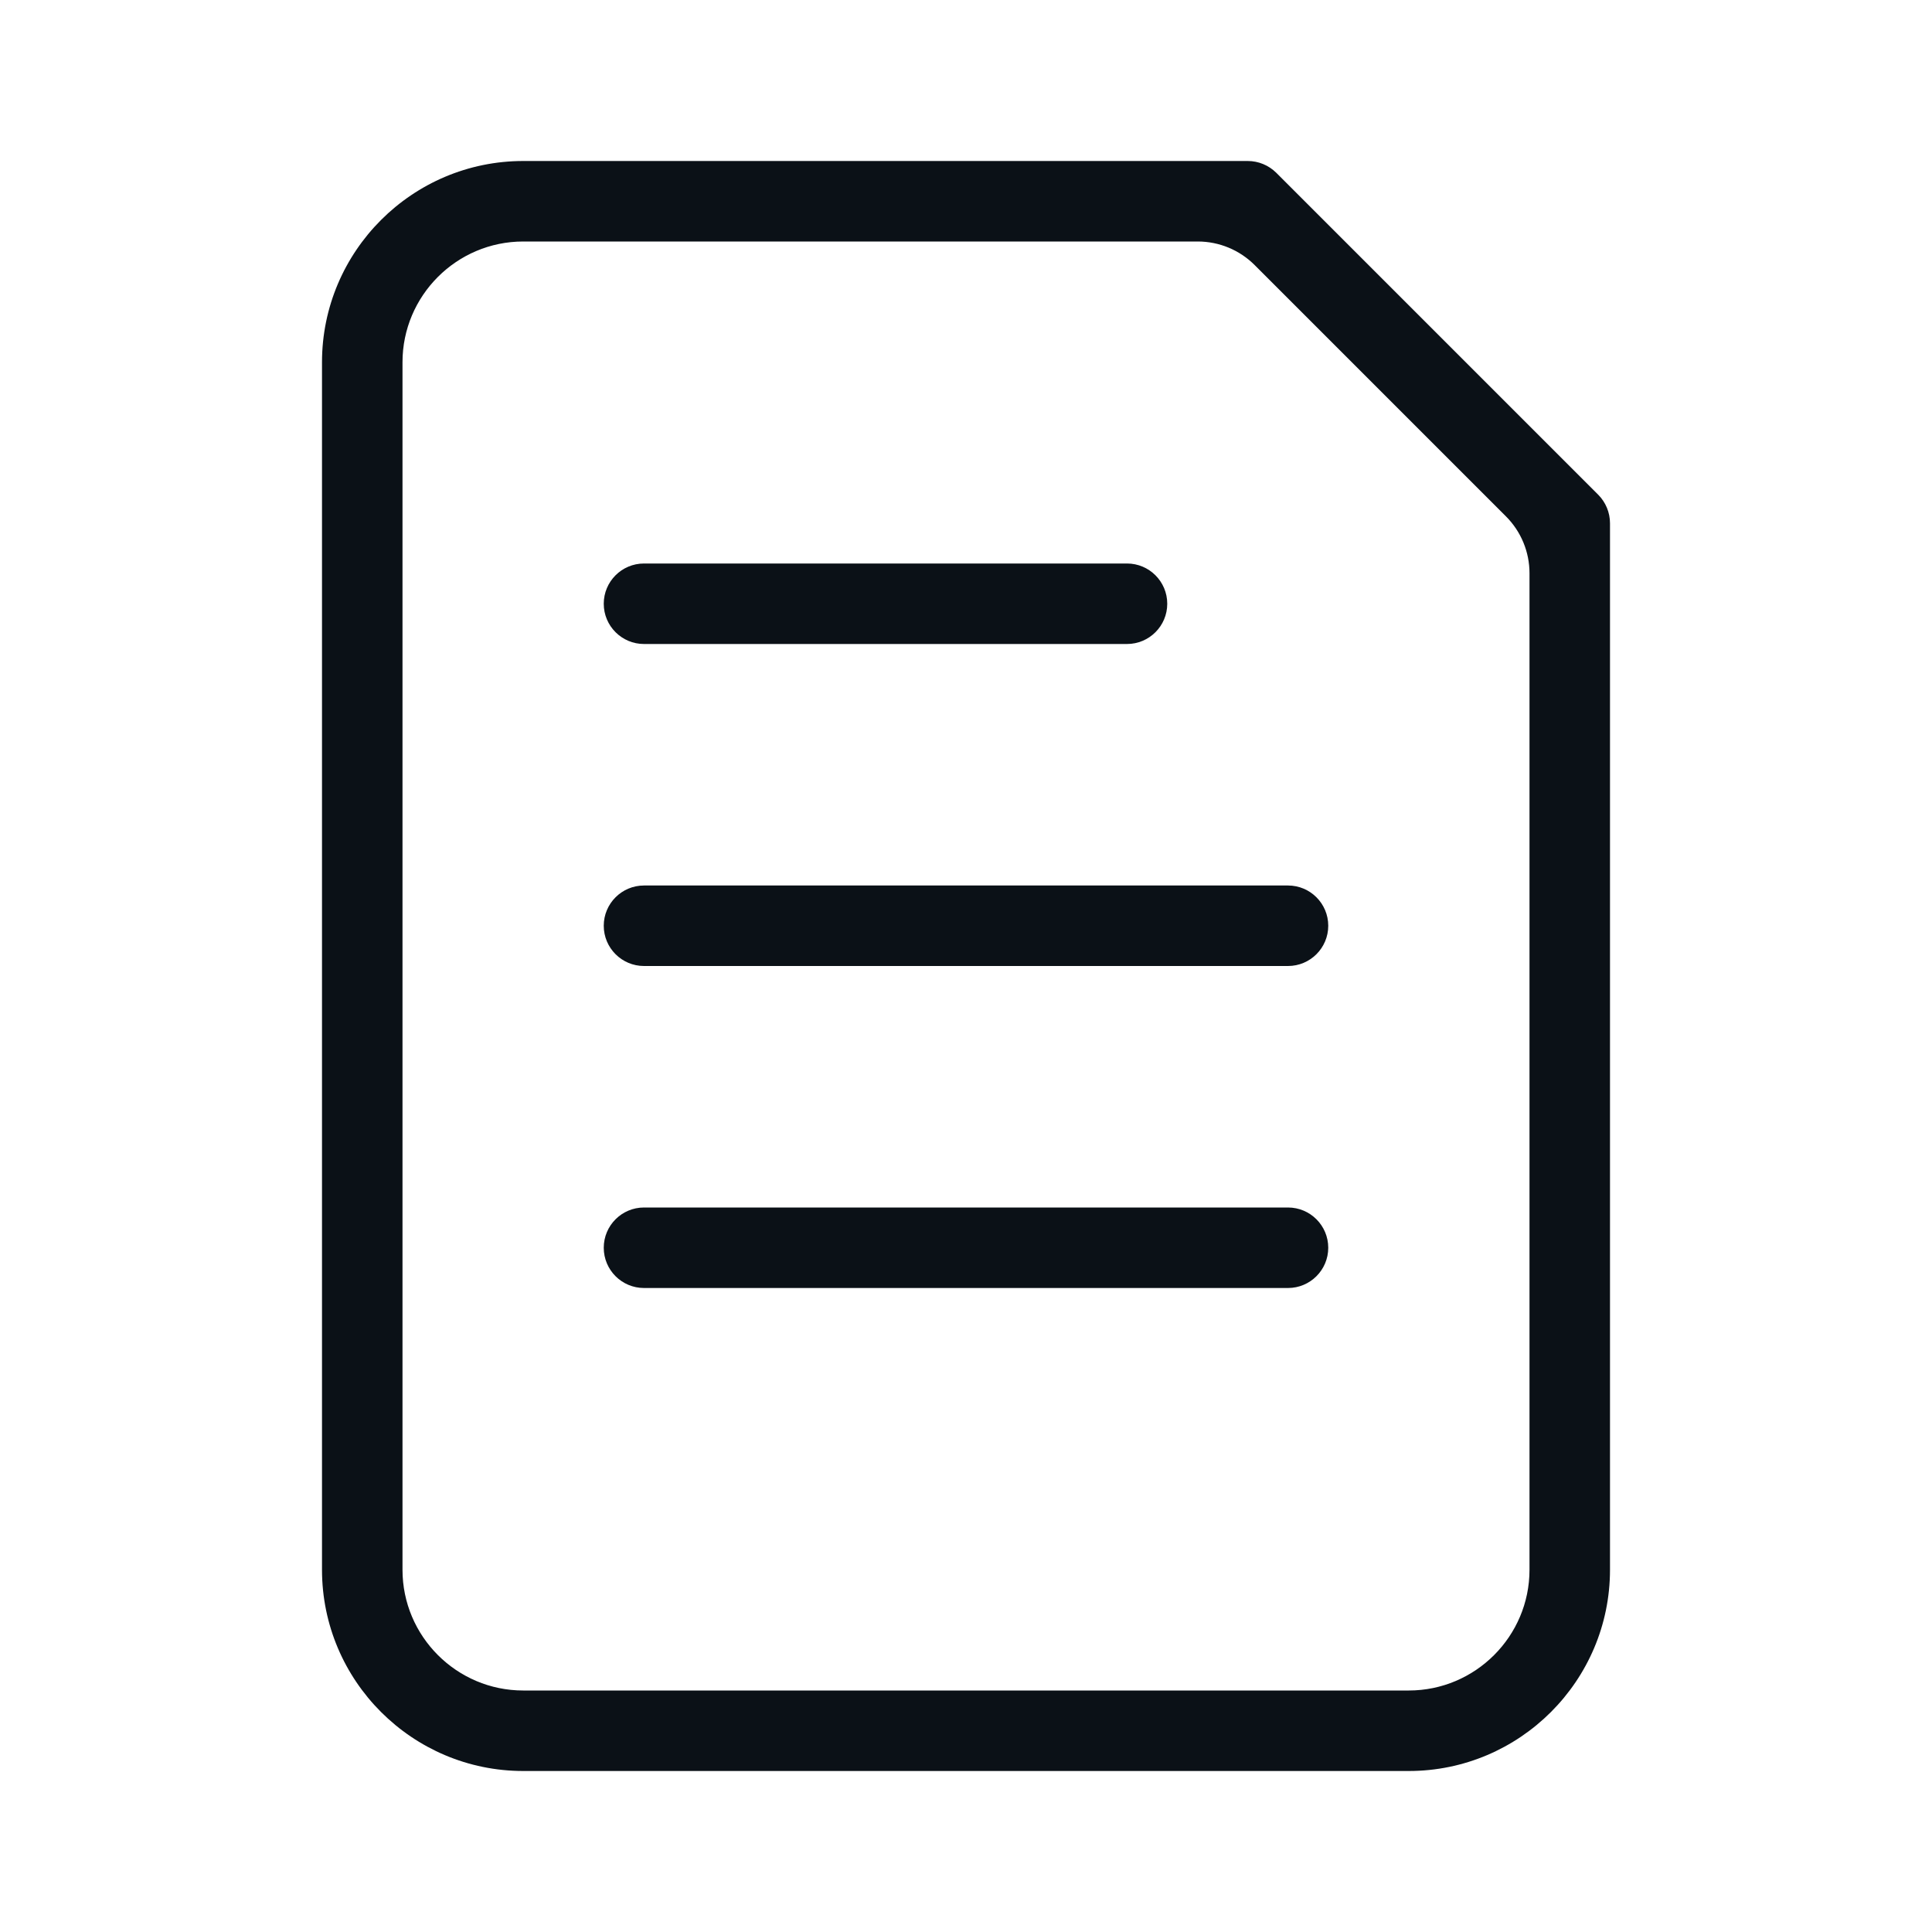 <svg width="24" height="24" viewBox="0 0 24 24" fill="none" xmlns="http://www.w3.org/2000/svg">
<path fill-rule="evenodd" clip-rule="evenodd" d="M15.854 2.146C15.76 2.053 15.633 2 15.5 2H6.5C5.122 2 4 3.121 4 4.5V19.5C4 20.879 5.122 22 6.5 22H17.5C18.878 22 20 20.879 20 19.5V6.5C20 6.367 19.947 6.24 19.854 6.146L15.854 2.146ZM19 19.5C19 20.327 18.327 21 17.5 21H6.5C5.673 21 5 20.327 5 19.5V4.5C5 3.673 5.673 3 6.5 3H14.879C15.144 3 15.398 3.105 15.586 3.293L18.707 6.414C18.895 6.602 19 6.856 19 7.121V19.5ZM14 8H8C7.724 8 7.5 7.776 7.5 7.5C7.5 7.224 7.724 7 8 7H14C14.276 7 14.5 7.224 14.5 7.5C14.5 7.776 14.276 8 14 8ZM7.5 11.5C7.5 11.776 7.724 12 8 12H16C16.276 12 16.5 11.776 16.5 11.5C16.5 11.224 16.276 11 16 11H8C7.724 11 7.5 11.224 7.5 11.5ZM8 15H16C16.276 15 16.5 15.224 16.5 15.5C16.5 15.776 16.276 16 16 16H8C7.724 16 7.5 15.776 7.5 15.5C7.5 15.224 7.724 15 8 15Z" fill="#0B1117"/>
</svg>
